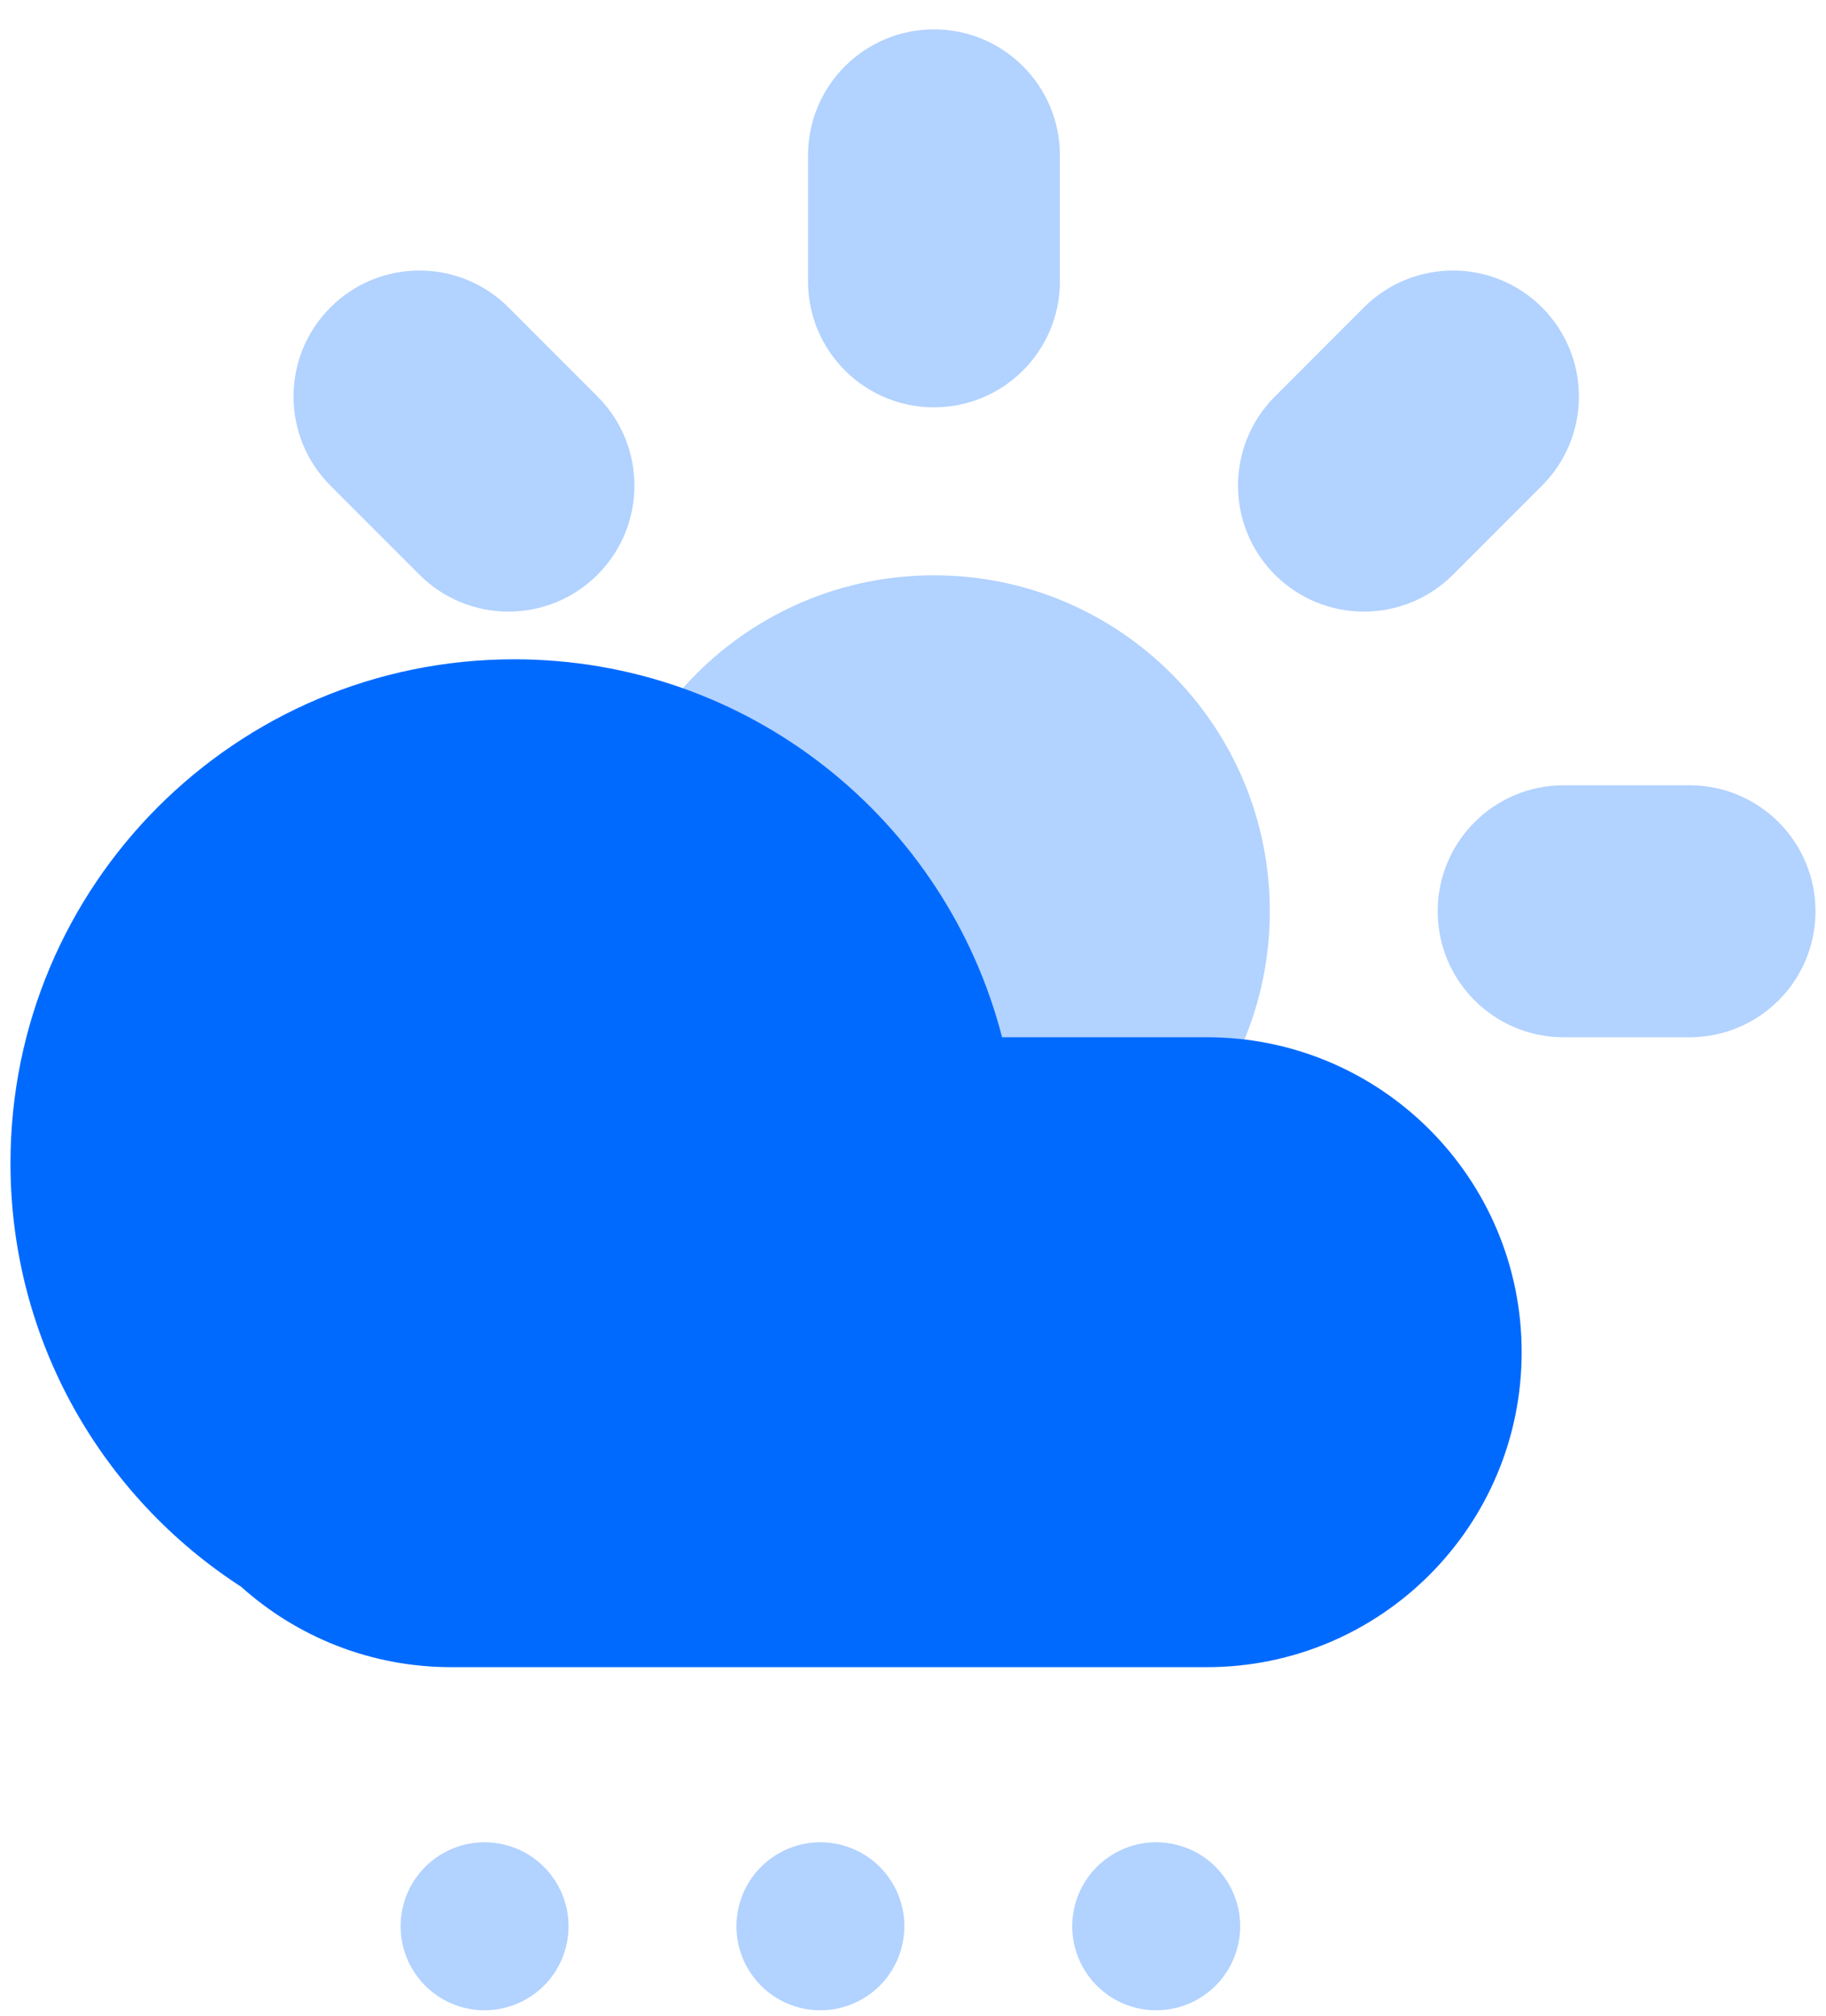 <svg xmlns="http://www.w3.org/2000/svg" width="58" height="64" viewBox="0 0 58 64">
  <g fill="#006AFF" fill-rule="evenodd" transform="translate(.333 .933)">
    <path d="M26.416,57.651 C27.838,58.033 28.683,59.495 28.301,60.917 C27.92,62.34 26.458,63.184 25.035,62.803 C23.613,62.422 22.769,60.96 23.15,59.537 C23.531,58.114 24.993,57.27 26.416,57.651 Z M37.082,57.651 C38.505,58.033 39.349,59.495 38.968,60.917 C38.587,62.34 37.125,63.184 35.702,62.803 C34.28,62.422 33.435,60.96 33.816,59.537 C34.198,58.114 35.66,57.27 37.082,57.651 L37.082,57.651 Z M15.749,57.651 C17.172,58.033 18.016,59.495 17.635,60.917 C17.254,62.34 15.791,63.184 14.369,62.803 C12.946,62.422 12.102,60.96 12.483,59.537 C12.864,58.114 14.327,57.27 15.749,57.651 L15.749,57.651 Z M29.333,38.667 C23.442,38.667 18.667,33.891 18.667,28 C18.667,22.109 23.442,17.333 29.333,17.333 C35.224,17.333 40,22.109 40,28 C40,33.891 35.224,38.667 29.333,38.667 L29.333,38.667 Z M49.333,24 L53.333,24 C55.543,24 57.333,25.791 57.333,28 C57.333,30.209 55.543,32 53.333,32 L49.333,32 C47.124,32 45.333,30.209 45.333,28 C45.333,25.791 47.124,24 49.333,24 Z M40.162,11.657 L42.99,8.828 C44.552,7.266 47.085,7.266 48.647,8.828 C50.209,10.391 50.209,12.923 48.647,14.485 L45.819,17.314 C44.257,18.876 41.724,18.876 40.162,17.314 C38.6,15.752 38.6,13.219 40.162,11.657 Z M29.333,-4.26325641e-14 C31.543,-4.26325641e-14 33.333,1.791 33.333,4 L33.333,8 C33.333,10.209 31.543,12 29.333,12 C27.124,12 25.333,10.209 25.333,8 L25.333,4 C25.333,1.791 27.124,-4.26325641e-14 29.333,-4.26325641e-14 Z M10.162,8.828 C11.724,7.266 14.257,7.266 15.819,8.828 L18.647,11.657 C20.209,13.219 20.209,15.752 18.647,17.314 C17.085,18.876 14.552,18.876 12.99,17.314 L10.162,14.485 C8.6,12.923 8.6,10.391 10.162,8.828 Z" opacity=".301"/>
    <path d="M7.326,49.447 C2.918,46.597 -1.77635684e-14,41.639 -1.77635684e-14,36 C-1.77635684e-14,27.163 7.163,20 16,20 C23.455,20 29.72,25.099 31.496,32 L38,32 C43.523,32 48,36.477 48,42 C48,47.523 43.523,52 38,52 L14,52 C11.435,52 9.096,51.034 7.326,49.447 L7.326,49.447 Z"/>
  </g>
</svg>
